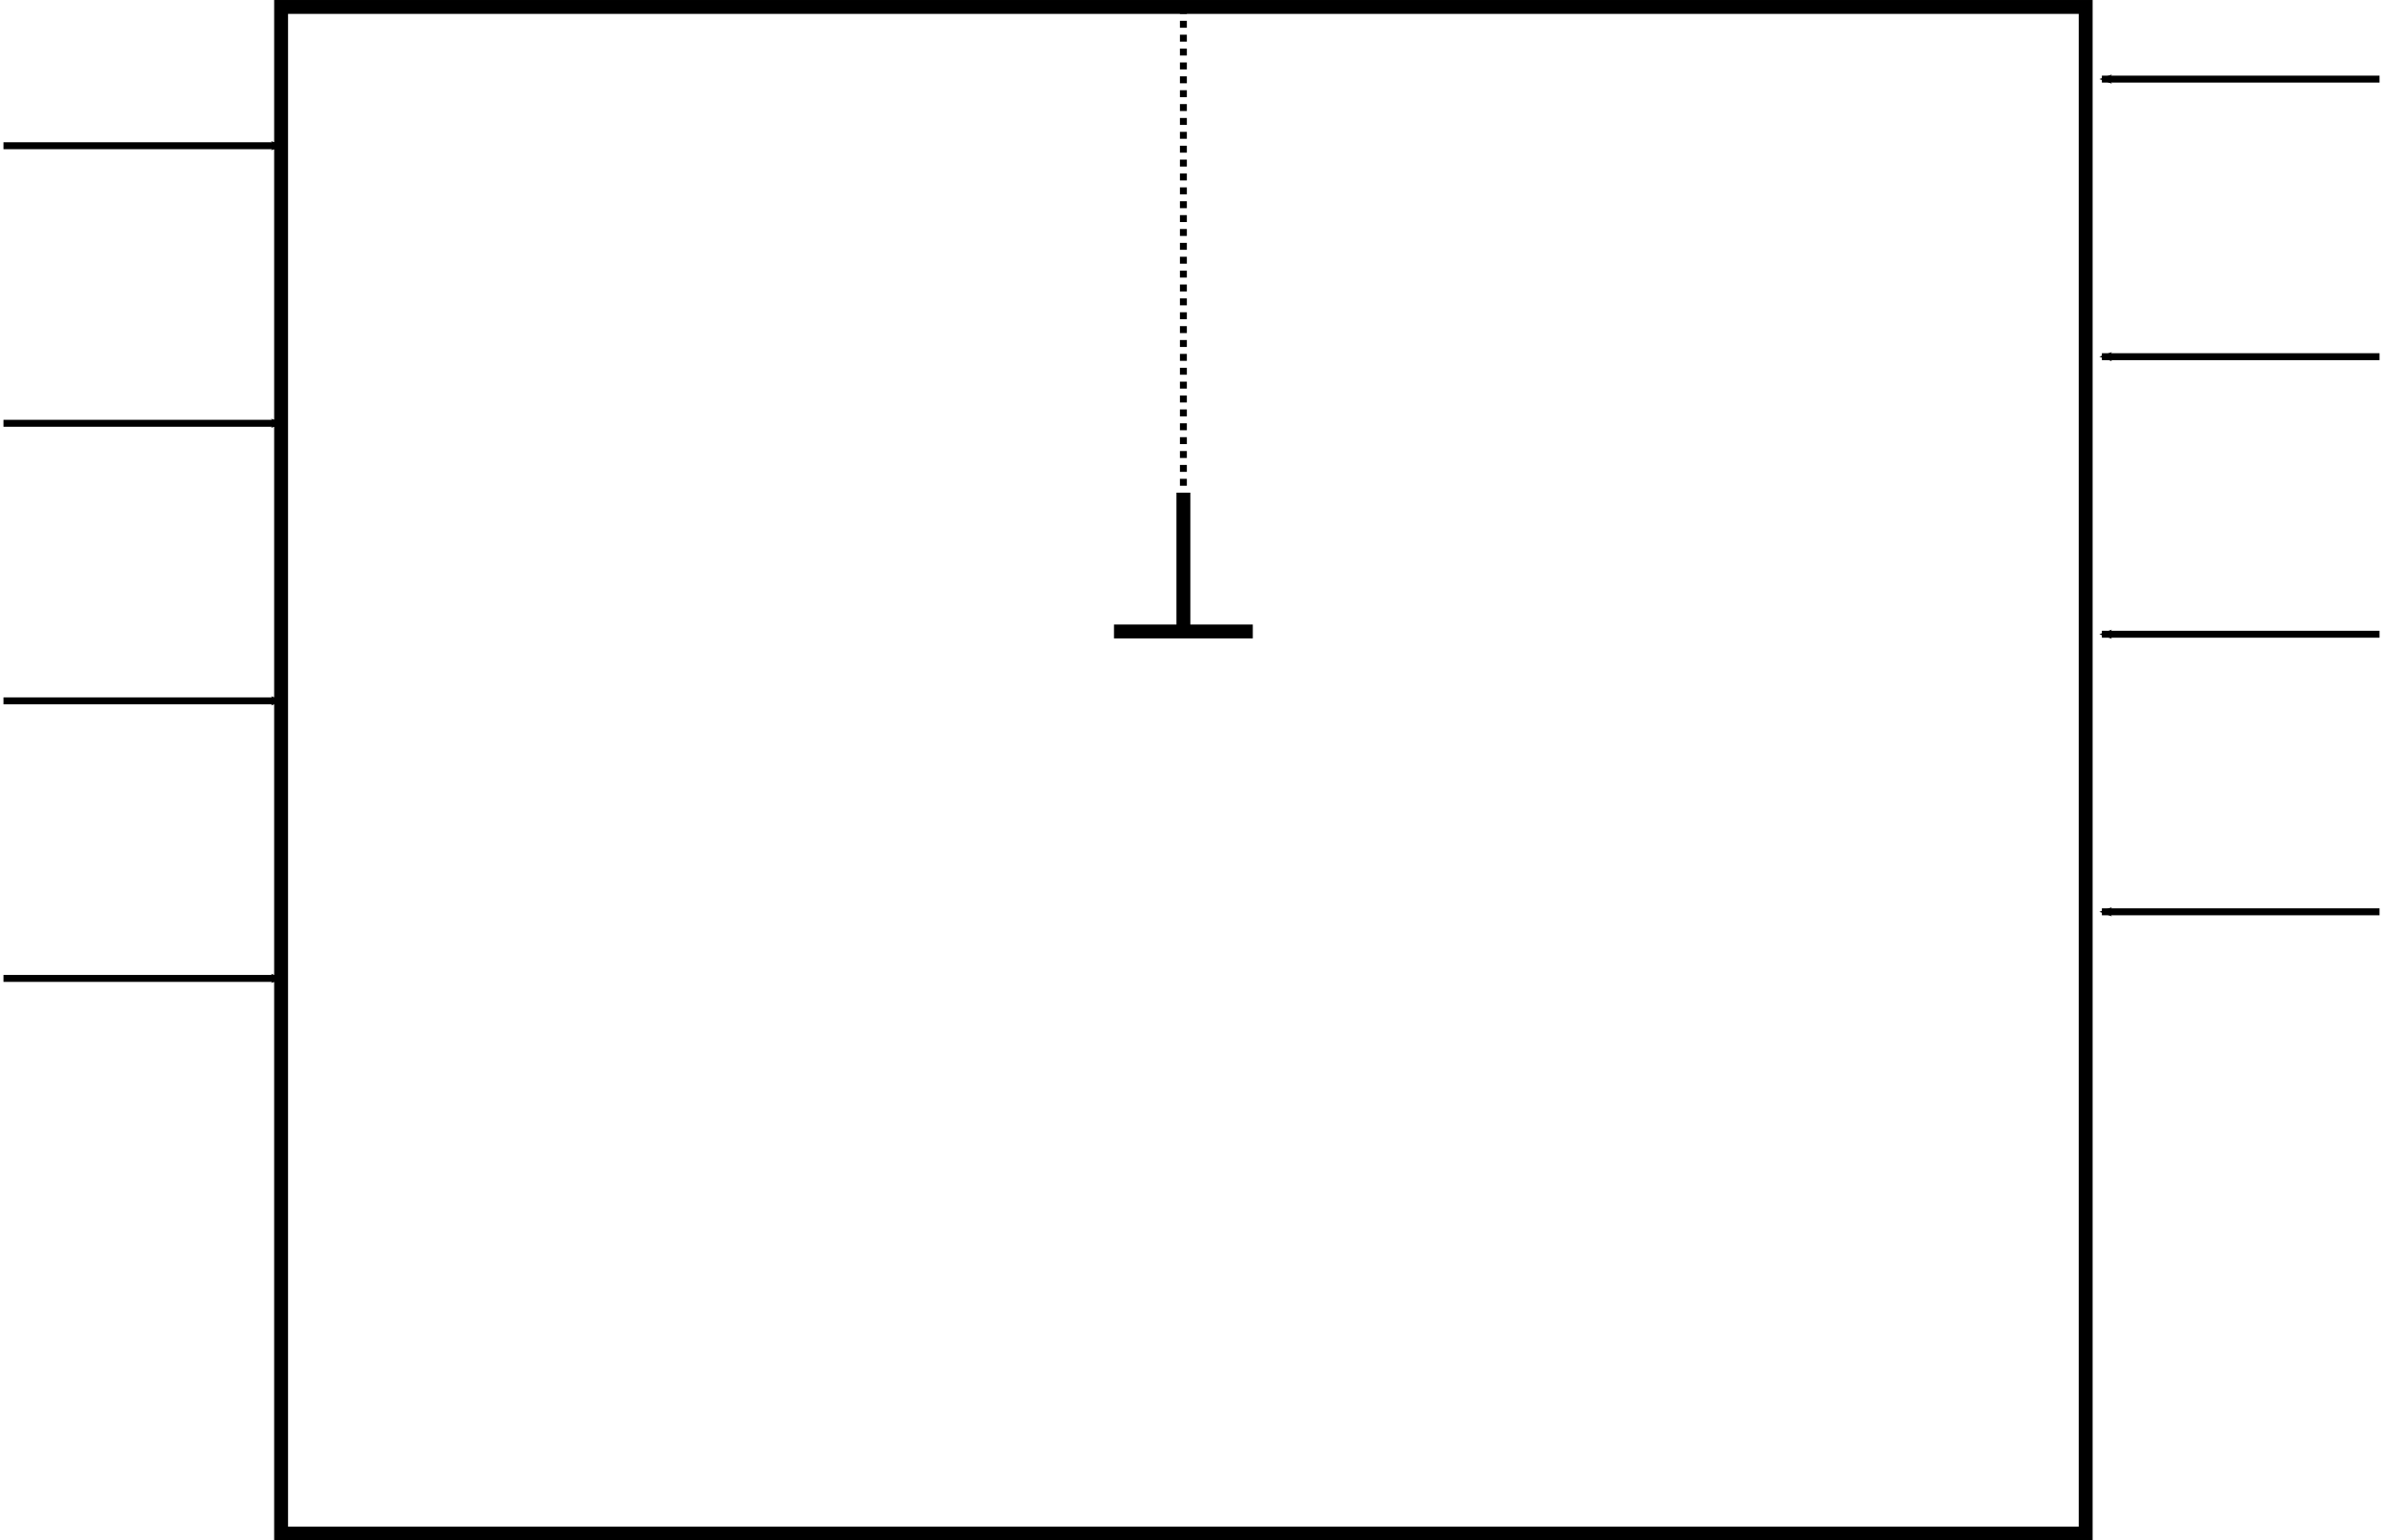 <?xml version="1.0" encoding="UTF-8" standalone="no"?>
<!-- Created with Inkscape (http://www.inkscape.org/) -->

<svg
   xmlns:dc="http://purl.org/dc/elements/1.1/"
   xmlns:cc="http://creativecommons.org/ns#"
   xmlns:rdf="http://www.w3.org/1999/02/22-rdf-syntax-ns#"
   xmlns:svg="http://www.w3.org/2000/svg"
   xmlns="http://www.w3.org/2000/svg"
   xmlns:sodipodi="http://sodipodi.sourceforge.net/DTD/sodipodi-0.dtd"
   xmlns:inkscape="http://www.inkscape.org/namespaces/inkscape"
   width="343.335"
   height="222"
   id="svg2"
   version="1.1"
   inkscape:version="0.48.4 r9939"
   sodipodi:docname="New document 1">
  <sodipodi:namedview
     id="base"
     pagecolor="#ffffff"
     bordercolor="#666666"
     borderopacity="1.0"
     inkscape:pageopacity="0.0"
     inkscape:pageshadow="2"
     inkscape:zoom="1.979899"
     inkscape:cx="136.56926"
     inkscape:cy="109.15508"
     inkscape:document-units="px"
     inkscape:current-layer="layer1"
     showgrid="true"
     units="in"
     width="11cm"
     inkscape:window-width="1438"
     inkscape:window-height="875"
     inkscape:window-x="0"
     inkscape:window-y="0"
     inkscape:window-maximized="1"
     fit-margin-top="0"
     fit-margin-left="0"
     fit-margin-right="0"
     fit-margin-bottom="0"
     inkscape:snap-grids="true"
     inkscape:snap-to-guides="false"
     inkscape:snap-bbox="false">
    <inkscape:grid
       type="xygrid"
       id="grid2984"
       empspacing="5"
       visible="true"
       enabled="true"
       snapvisiblegridlinesonly="true"
       spacingx="2px"
       spacingy="2px"
       originx="-149.5px"
       originy="-109px" />
  </sodipodi:namedview>
  <defs
     id="defs4">
    <marker
       style="overflow:visible"
       id="Arrow2Mend"
       refX="0"
       refY="0"
       orient="auto"
       inkscape:stockid="Arrow2Mend">
      <path
         transform="scale(-0.6,-0.6)"
         d="M 8.719,4.034 -2.207,0.016 8.719,-4.002 c -1.745,2.372 -1.735,5.617 -6e-7,8.035 z"
         style="fill-rule:evenodd;stroke-width:0.625;stroke-linejoin:round"
         id="path3966"
         inkscape:connector-curvature="0" />
    </marker>
    <marker
       style="overflow:visible"
       id="Arrow2Mend-3"
       refX="0"
       refY="0"
       orient="auto"
       inkscape:stockid="Arrow2Mend">
      <path
         transform="scale(-0.6,-0.6)"
         d="M 8.719,4.034 -2.207,0.016 8.719,-4.002 c -1.745,2.372 -1.735,5.617 -6e-7,8.035 z"
         style="fill-rule:evenodd;stroke-width:0.625;stroke-linejoin:round"
         id="path3966-0"
         inkscape:connector-curvature="0" />
    </marker>
    <marker
       style="overflow:visible"
       id="marker3969"
       refX="0"
       refY="0"
       orient="auto"
       inkscape:stockid="Arrow2Mend">
      <path
         transform="scale(-0.6,-0.6)"
         d="M 8.719,4.034 -2.207,0.016 8.719,-4.002 c -1.745,2.372 -1.735,5.617 -6e-7,8.035 z"
         style="fill-rule:evenodd;stroke-width:0.625;stroke-linejoin:round"
         id="path3971"
         inkscape:connector-curvature="0" />
    </marker>
    <marker
       style="overflow:visible"
       id="marker3973"
       refX="0"
       refY="0"
       orient="auto"
       inkscape:stockid="Arrow2Mend">
      <path
         transform="scale(-0.6,-0.6)"
         d="M 8.719,4.034 -2.207,0.016 8.719,-4.002 c -1.745,2.372 -1.735,5.617 -6e-7,8.035 z"
         style="fill-rule:evenodd;stroke-width:0.625;stroke-linejoin:round"
         id="path3975"
         inkscape:connector-curvature="0" />
    </marker>
    <marker
       style="overflow:visible"
       id="marker3977"
       refX="0"
       refY="0"
       orient="auto"
       inkscape:stockid="Arrow2Mend">
      <path
         transform="scale(-0.6,-0.6)"
         d="M 8.719,4.034 -2.207,0.016 8.719,-4.002 c -1.745,2.372 -1.735,5.617 -6e-7,8.035 z"
         style="fill-rule:evenodd;stroke-width:0.625;stroke-linejoin:round"
         id="path3979"
         inkscape:connector-curvature="0" />
    </marker>
  </defs>
  <g
     transform="translate(-86.472,-745.047)"
     id="layer1"
     inkscape:groupmode="layer"
     inkscape:label="Layer 1">
    <rect
       style="fill:#ffffff;fill-opacity:0.406;stroke:#000000;stroke-width:2;stroke-miterlimit:4;stroke-opacity:1;stroke-dasharray:none;stroke-dashoffset:0"
       id="rect2985"
       width="260"
       height="220"
       x="190"
       y="80.536"
       ry="5.6843419e-14"
       transform="translate(-63.028,665.512)" />
    <g
       id="g3951">
      <path
         transform="translate(-63.028,665.512)"
         inkscape:connector-curvature="0"
         id="path2987"
         d="m 150,100.536 40,0"
         style="fill:none;stroke:#000000;stroke-width:1px;stroke-linecap:butt;stroke-linejoin:miter;stroke-opacity:1;marker-end:url(#Arrow2Mend)" />
      <path
         transform="translate(-63.028,665.512)"
         inkscape:connector-curvature="0"
         id="path2989"
         d="m 150,140.536 40,0"
         style="fill:none;stroke:#000000;stroke-width:1px;stroke-linecap:butt;stroke-linejoin:miter;stroke-opacity:1;marker-end:url(#Arrow2Mend)" />
      <path
         transform="translate(-63.028,665.512)"
         inkscape:connector-curvature="0"
         id="path2991"
         d="m 150,180.536 40,0"
         style="fill:none;stroke:#000000;stroke-width:1px;stroke-linecap:butt;stroke-linejoin:miter;stroke-opacity:1;marker-end:url(#Arrow2Mend)" />
      <path
         transform="translate(-63.028,665.512)"
         inkscape:connector-curvature="0"
         id="path2993"
         d="m 150,220.536 40,0"
         style="fill:none;stroke:#000000;stroke-width:1px;stroke-linecap:butt;stroke-linejoin:miter;stroke-opacity:1;marker-end:url(#Arrow2Mend)" />
    </g>
    <g
       id="g4017"
       transform="translate(-8.99,0)">
      <g
         id="g3951-4"
         transform="matrix(-1,0,0,1,525.268,-9.6)">
        <path
           style="fill:none;stroke:#000000;stroke-width:1px;stroke-linecap:butt;stroke-linejoin:miter;stroke-opacity:1;marker-end:url(#Arrow2Mend)"
           d="m 150,100.536 40,0"
           id="path2987-8"
           inkscape:connector-curvature="0"
           transform="translate(-63.028,665.512)" />
        <path
           style="fill:none;stroke:#000000;stroke-width:1px;stroke-linecap:butt;stroke-linejoin:miter;stroke-opacity:1;marker-end:url(#Arrow2Mend)"
           d="m 150,140.536 40,0"
           id="path2989-2"
           inkscape:connector-curvature="0"
           transform="translate(-63.028,665.512)" />
        <path
           style="fill:none;stroke:#000000;stroke-width:1px;stroke-linecap:butt;stroke-linejoin:miter;stroke-opacity:1;marker-end:url(#Arrow2Mend)"
           d="m 150,180.536 40,0"
           id="path2991-5"
           inkscape:connector-curvature="0"
           transform="translate(-63.028,665.512)" />
        <path
           style="fill:none;stroke:#000000;stroke-width:1px;stroke-linecap:butt;stroke-linejoin:miter;stroke-opacity:1;marker-end:url(#Arrow2Mend)"
           d="m 150,220.536 40,0"
           id="path2993-1"
           inkscape:connector-curvature="0"
           transform="translate(-63.028,665.512)" />
      </g>
    </g>
    <path
       style="fill:none;stroke:#000000;stroke-width:1;stroke-linecap:butt;stroke-linejoin:miter;stroke-miterlimit:4;stroke-opacity:1;stroke-dasharray:1, 1;stroke-dashoffset:0"
       d="m 320,80.536 0,90"
       id="path4024"
       inkscape:connector-curvature="0"
       transform="translate(-63.028,665.512)" />
    <g
       id="g4030"
       style="stroke-width:2;stroke-miterlimit:4;stroke-dasharray:none">
      <path
         transform="translate(-63.028,665.512)"
         inkscape:connector-curvature="0"
         id="path4026"
         d="m 320,150.536 0,20"
         style="fill:none;stroke:#000000;stroke-width:2;stroke-linecap:butt;stroke-linejoin:miter;stroke-miterlimit:4;stroke-opacity:1;stroke-dasharray:none" />
      <path
         transform="translate(-63.028,665.512)"
         inkscape:connector-curvature="0"
         id="path4028"
         d="m 310,170.536 20,0"
         style="fill:none;stroke:#000000;stroke-width:2;stroke-linecap:butt;stroke-linejoin:miter;stroke-miterlimit:4;stroke-opacity:1;stroke-dasharray:none" />
    </g>
  </g>
</svg>
